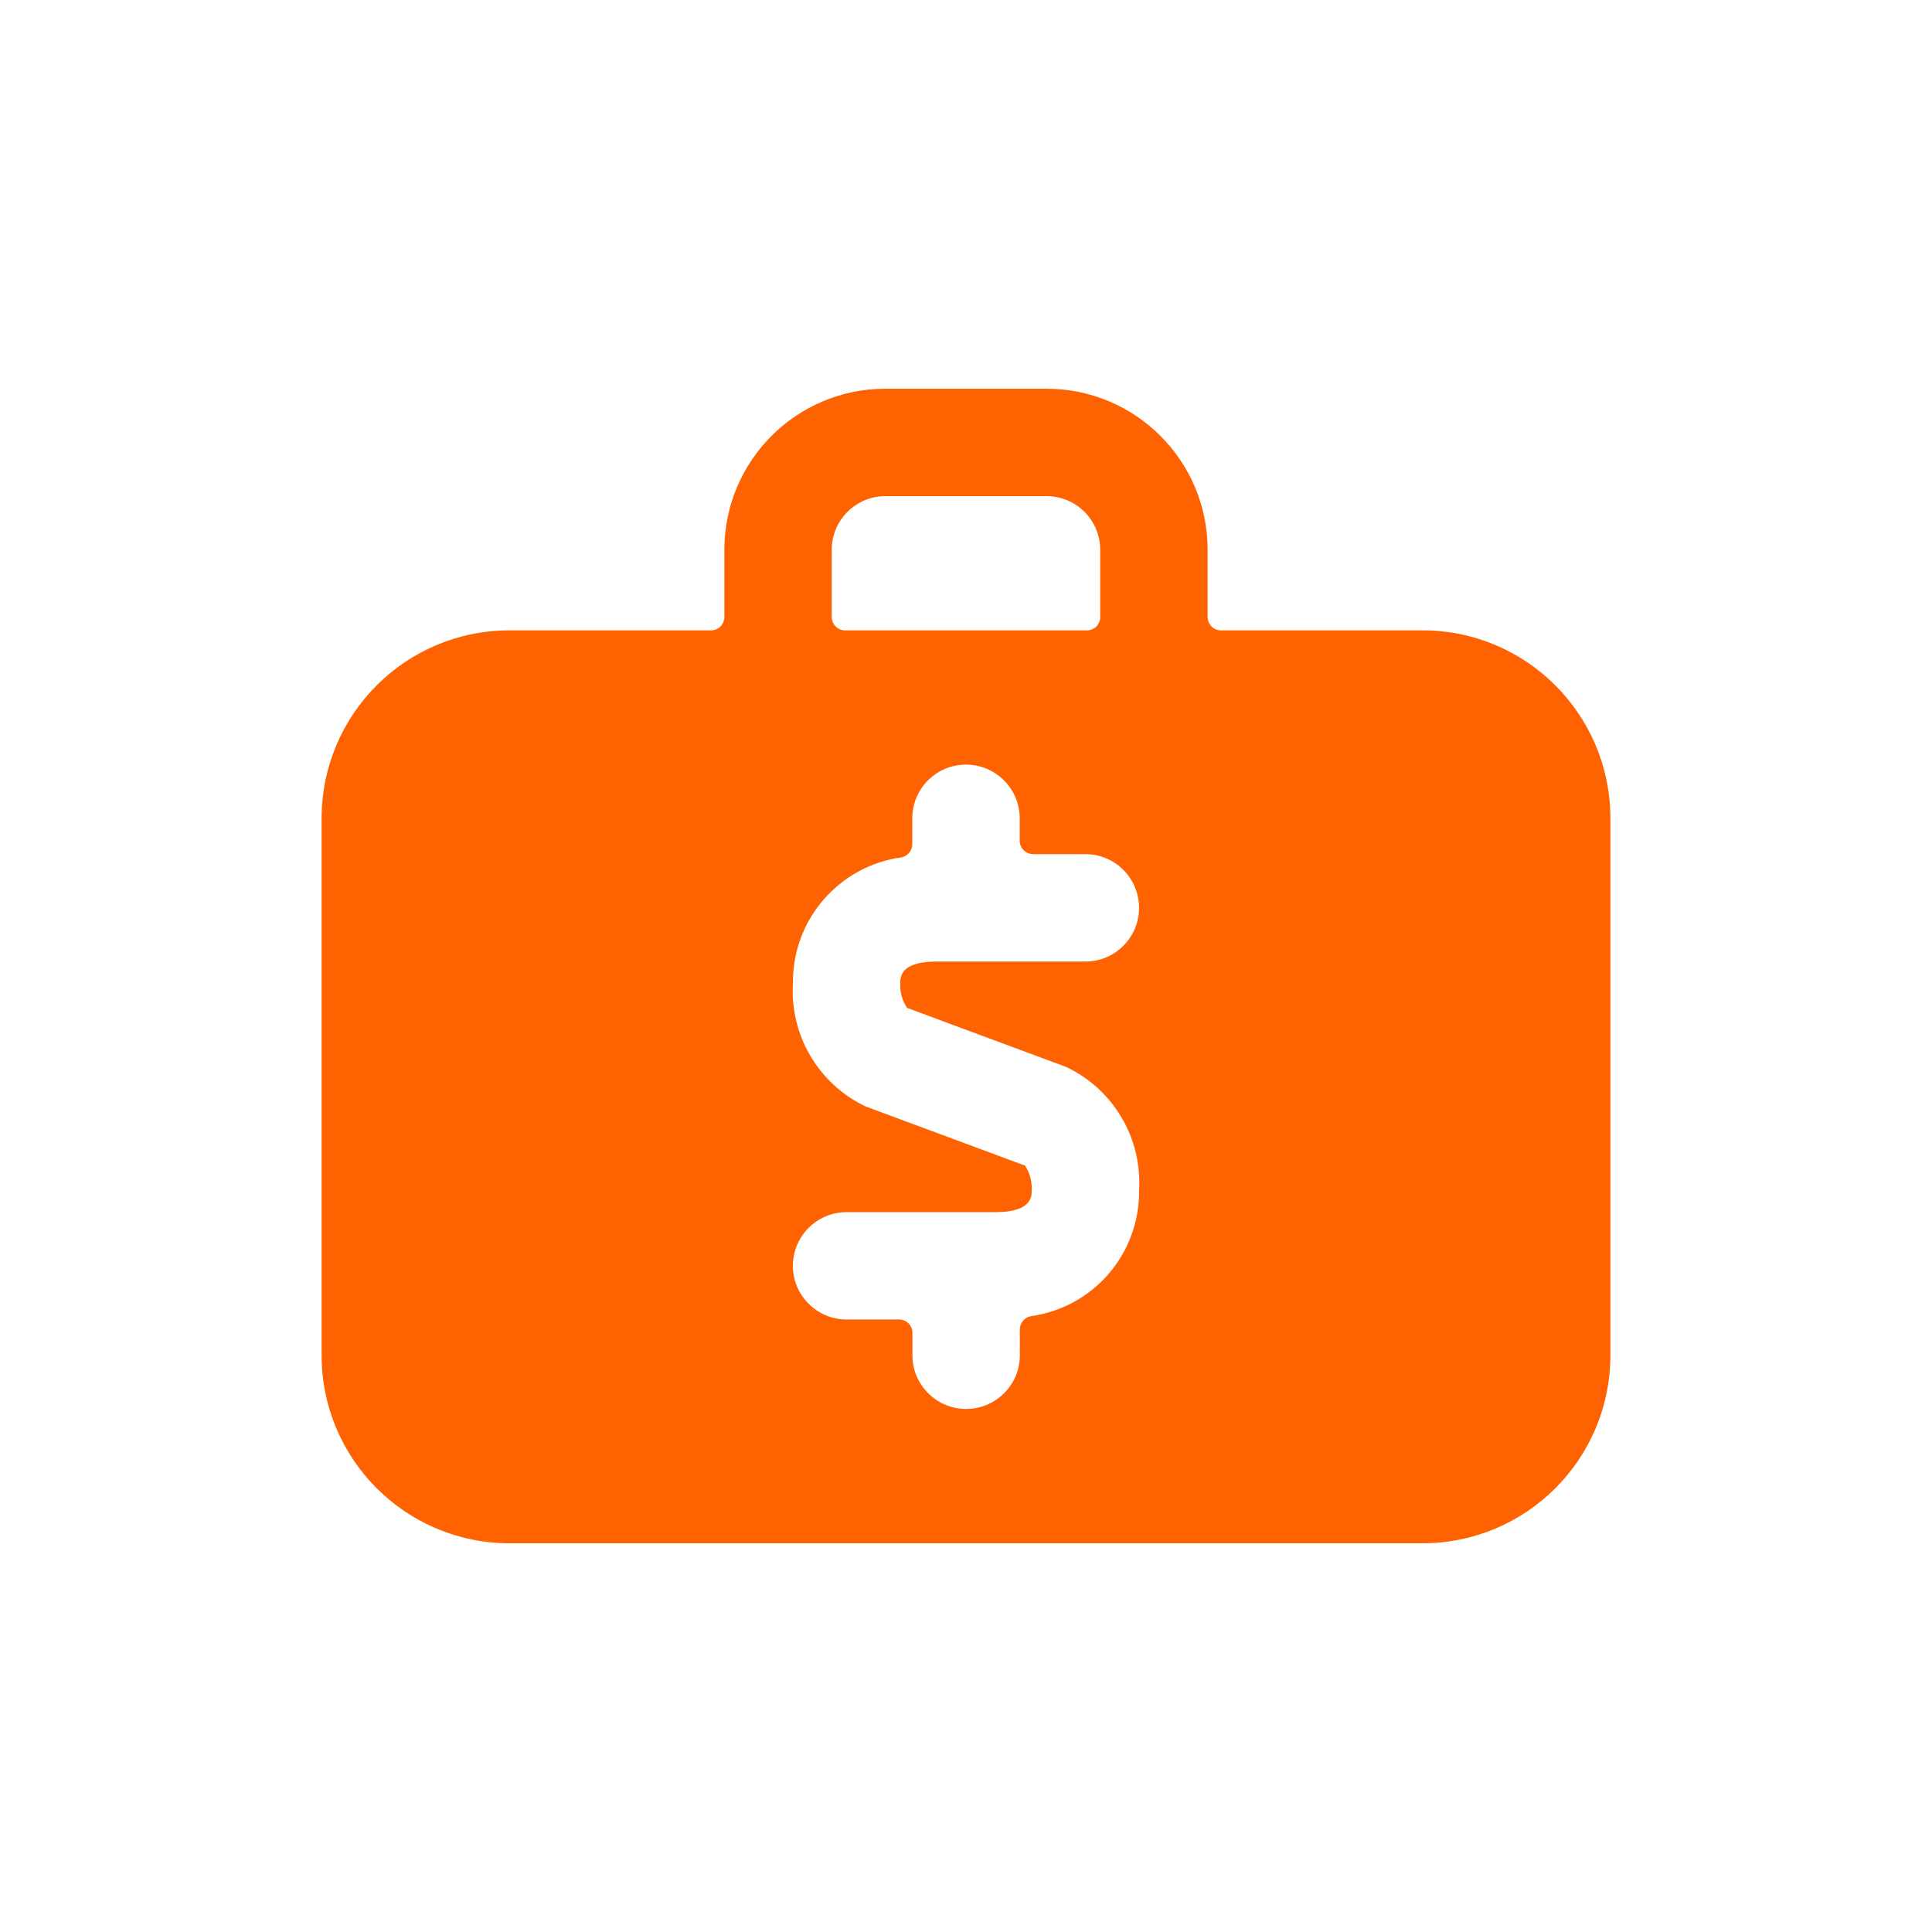 <svg width="30" height="30" viewBox="0 0 30 30" fill="none" xmlns="http://www.w3.org/2000/svg">
<path fill-rule="evenodd" clip-rule="evenodd" d="M7.912 23.964H22.088C23.7 23.964 25.006 22.657 25.006 21.045V12.707C25.006 11.095 23.7 9.788 22.088 9.788H18.961C18.905 9.789 18.852 9.767 18.813 9.728C18.774 9.688 18.752 9.635 18.752 9.58V8.538C18.752 7.156 17.632 6.036 16.251 6.036H13.749C12.367 6.036 11.248 7.156 11.248 8.538V9.58C11.248 9.635 11.226 9.688 11.187 9.728C11.148 9.767 11.095 9.789 11.039 9.788H7.912C6.3 9.788 4.994 11.095 4.994 12.707V21.045C4.994 22.657 6.3 23.964 7.912 23.964ZM12.915 8.538C12.915 8.077 13.289 7.704 13.749 7.704H16.251C16.711 7.704 17.084 8.077 17.084 8.538V9.58C17.085 9.635 17.063 9.688 17.024 9.728C16.985 9.767 16.931 9.789 16.876 9.788H13.124C13.068 9.789 13.015 9.767 12.976 9.728C12.937 9.688 12.915 9.635 12.915 9.58V8.538ZM13.446 17.183L15.917 18.1C15.992 18.215 16.028 18.351 16.02 18.488C16.02 18.576 16.02 18.822 15.463 18.822H13.146C12.686 18.822 12.312 19.195 12.312 19.655C12.312 20.116 12.686 20.489 13.146 20.489H13.96C14.015 20.489 14.069 20.511 14.108 20.55C14.147 20.589 14.169 20.642 14.168 20.698V21.045C14.168 21.505 14.542 21.878 15.002 21.878C15.463 21.878 15.836 21.505 15.836 21.045V20.643C15.836 20.544 15.906 20.459 16.003 20.438C16.977 20.305 17.699 19.468 17.687 18.485C17.738 17.674 17.289 16.914 16.554 16.567L14.084 15.65C14.008 15.536 13.972 15.4 13.98 15.264C13.98 15.175 13.98 14.931 14.536 14.931H16.854C17.314 14.931 17.687 14.557 17.687 14.097C17.687 13.636 17.314 13.263 16.854 13.263H16.042C15.927 13.263 15.834 13.17 15.834 13.055V12.707C15.834 12.246 15.46 11.873 15 11.873C14.539 11.873 14.166 12.246 14.166 12.707V13.108C14.166 13.207 14.097 13.293 13.999 13.313C13.026 13.446 12.303 14.283 12.313 15.265C12.262 16.076 12.711 16.836 13.446 17.183Z" fill="#FF6200"/>
<mask id="mask0_1087_6034" style="mask-type:alpha" maskUnits="userSpaceOnUse" x="4" y="6" width="22" height="18">
<path fill-rule="evenodd" clip-rule="evenodd" d="M7.912 23.964H22.088C23.7 23.964 25.006 22.657 25.006 21.045V12.707C25.006 11.095 23.7 9.788 22.088 9.788H18.961C18.905 9.789 18.852 9.767 18.813 9.728C18.774 9.688 18.752 9.635 18.752 9.58V8.538C18.752 7.156 17.632 6.036 16.251 6.036H13.749C12.367 6.036 11.248 7.156 11.248 8.538V9.58C11.248 9.635 11.226 9.688 11.187 9.728C11.148 9.767 11.095 9.789 11.039 9.788H7.912C6.3 9.788 4.994 11.095 4.994 12.707V21.045C4.994 22.657 6.3 23.964 7.912 23.964ZM12.915 8.538C12.915 8.077 13.289 7.704 13.749 7.704H16.251C16.711 7.704 17.084 8.077 17.084 8.538V9.58C17.085 9.635 17.063 9.688 17.024 9.728C16.985 9.767 16.931 9.789 16.876 9.788H13.124C13.068 9.789 13.015 9.767 12.976 9.728C12.937 9.688 12.915 9.635 12.915 9.58V8.538ZM13.446 17.183L15.917 18.1C15.992 18.215 16.028 18.351 16.02 18.488C16.02 18.576 16.02 18.822 15.463 18.822H13.146C12.686 18.822 12.312 19.195 12.312 19.655C12.312 20.116 12.686 20.489 13.146 20.489H13.96C14.015 20.489 14.069 20.511 14.108 20.55C14.147 20.589 14.169 20.642 14.168 20.698V21.045C14.168 21.505 14.542 21.878 15.002 21.878C15.463 21.878 15.836 21.505 15.836 21.045V20.643C15.836 20.544 15.906 20.459 16.003 20.438C16.977 20.305 17.699 19.468 17.687 18.485C17.738 17.674 17.289 16.914 16.554 16.567L14.084 15.65C14.008 15.536 13.972 15.4 13.98 15.264C13.98 15.175 13.98 14.931 14.536 14.931H16.854C17.314 14.931 17.687 14.557 17.687 14.097C17.687 13.636 17.314 13.263 16.854 13.263H16.042C15.927 13.263 15.834 13.17 15.834 13.055V12.707C15.834 12.246 15.46 11.873 15 11.873C14.539 11.873 14.166 12.246 14.166 12.707V13.108C14.166 13.207 14.097 13.293 13.999 13.313C13.026 13.446 12.303 14.283 12.313 15.265C12.262 16.076 12.711 16.836 13.446 17.183Z" fill="white"/>
</mask>
<g mask="url(#mask0_1087_6034)">
</g>
</svg>

